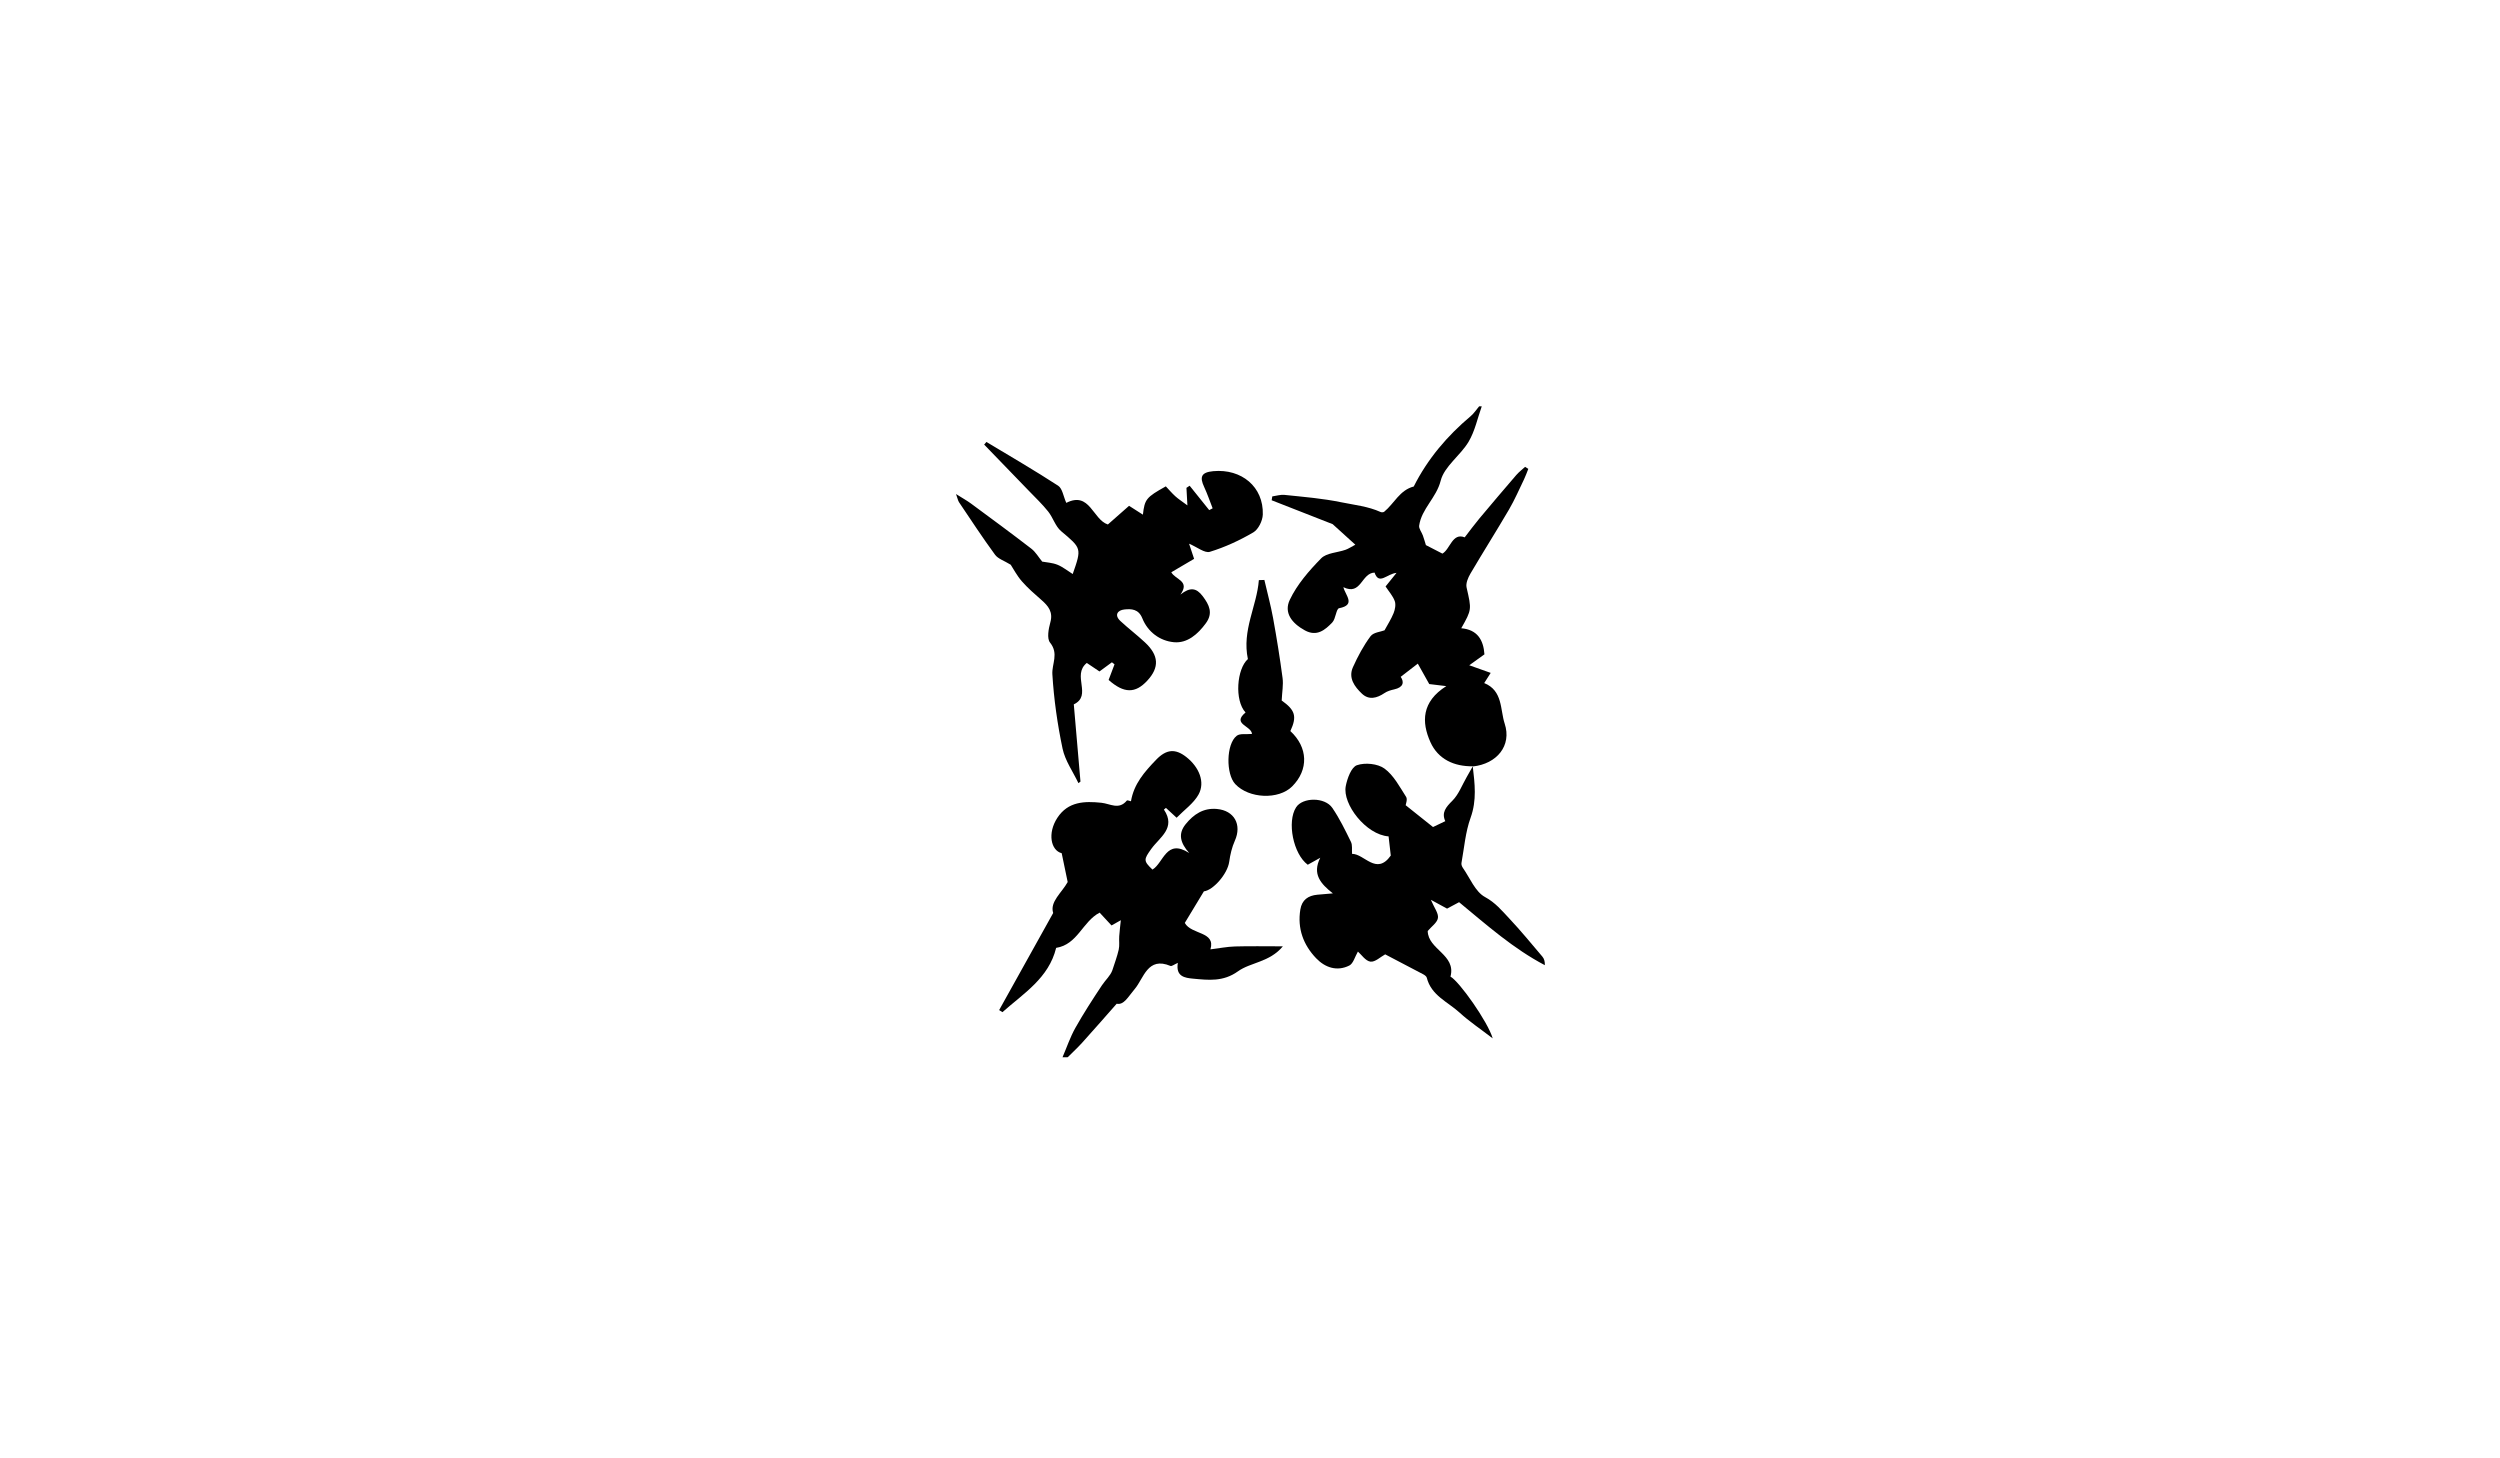 <?xml version="1.0" encoding="utf-8"?>
<!-- Generator: Adobe Illustrator 26.2.1, SVG Export Plug-In . SVG Version: 6.00 Build 0)  -->
<svg version="1.1" id="Layer_1" xmlns="http://www.w3.org/2000/svg" xmlns:xlink="http://www.w3.org/1999/xlink" x="0px" y="0px"
	 viewBox="0 0 960 560" style="enable-background:new 0 0 960 560;" xml:space="preserve">
<g>
	<g>
		<path d="M565.58,294.25c-7.26,0.12-13.37-2.76-16.29-9.25c-3.48-7.71-3.4-15.54,6.09-21.53c-3.14-0.38-4.84-0.59-6.55-0.79
			c-1.4-2.5-2.8-5.02-4.39-7.85c-2.32,1.79-4.26,3.29-6.57,5.07c1.45,2.1,0.99,4.06-2.52,4.83c-1.28,0.28-2.64,0.68-3.71,1.41
			c-2.91,1.97-5.98,2.78-8.67,0.22c-2.8-2.67-5.31-6.02-3.43-10.18c1.87-4.15,4.05-8.24,6.75-11.87c1.1-1.49,3.92-1.7,5.37-2.27
			c1.18-2.19,2.57-4.31,3.49-6.61c0.56-1.4,0.91-3.28,0.44-4.61c-0.71-1.97-2.24-3.65-3.53-5.62c1.24-1.54,2.4-2.98,4.21-5.22
			c-3.67,0.32-6.75,4.87-8.44-0.11c-5.15,0.19-5.05,8.96-11.97,5.61c0.76,3.13,4.92,6.8-1.63,8.07c-1.17,0.23-1.27,4.06-2.64,5.48
			c-2.77,2.88-5.91,5.55-10.51,3.04c-5.09-2.79-8.13-6.82-5.8-11.73c2.8-5.91,7.39-11.19,12.04-15.93c2.07-2.11,6.18-2.18,9.33-3.28
			c1.16-0.41,2.22-1.13,3.8-1.96c-3.48-3.16-6.47-5.87-8.7-7.89c-8.23-3.22-15.83-6.2-23.43-9.18c0.08-0.49,0.16-0.99,0.24-1.48
			c1.56-0.21,3.15-0.74,4.68-0.58c7.28,0.76,14.54,1.34,21.8,2.83c5.11,1.05,10.28,1.55,15.11,3.74c0.38,0.17,1.09,0.15,1.39-0.1
			c3.84-3.16,5.96-8.32,11.34-9.69c5.33-10.6,12.84-19.42,21.88-27.03c1.25-1.05,2.17-2.51,3.24-3.77c0.33,0,0.67,0,1,0
			c-1.63,4.56-2.62,9.5-5.05,13.6c-3.14,5.3-9.32,9.44-10.72,14.96c-1.68,6.63-7.34,10.76-8.27,17.25
			c-0.17,1.18,0.97,2.52,1.43,3.81c0.46,1.29,0.82,2.6,1.16,3.68c1.85,0.95,4,2.07,6.34,3.27c3-1.71,3.79-8.15,8.56-6.25
			c1.93-2.49,3.68-4.89,5.59-7.18c4.69-5.61,9.43-11.19,14.2-16.73c1-1.16,2.26-2.11,3.4-3.16c0.41,0.26,0.82,0.52,1.23,0.78
			c-0.54,1.34-1.01,2.71-1.63,4c-1.88,3.89-3.6,7.87-5.77,11.59c-4.84,8.28-9.97,16.37-14.83,24.64c-0.91,1.56-1.83,3.72-1.47,5.31
			c1.92,8.46,2.06,8.42-2.05,15.66c6.14,0.52,8.52,4.41,8.91,10.02c-1.64,1.18-3.32,2.38-5.83,4.19c3.19,1.14,5.51,1.96,8.23,2.93
			c-1,1.56-1.73,2.72-2.49,3.91c7.2,2.9,6.1,10.24,7.86,15.58c2.8,8.49-3.06,15.47-12.23,16.44L565.58,294.25z"/>
		<path d="M408,406c1.63-3.78,2.94-7.74,4.95-11.31c3.15-5.6,6.66-11.01,10.22-16.37c1.34-2.01,3.24-3.66,3.97-5.73
			c0.84-2.64,1.84-5.24,2.45-7.94c0.37-1.63,0.07-3.41,0.19-5.11c0.13-1.94,0.38-3.87,0.62-6.18c-1.08,0.6-2.23,1.25-3.58,2.01
			c-1.62-1.75-3.16-3.41-4.56-4.92c-6.58,3.44-8.45,12.24-16.7,13.53c-2.81,11.58-12.49,17.48-20.63,24.69
			c-0.42-0.27-0.84-0.53-1.26-0.8c6.69-12.03,13.39-24.06,20.75-37.28c-1.37-4.31,3.32-7.79,5.57-11.89
			c-0.74-3.58-1.47-7.04-2.3-11.07c-4.17-1.06-5.52-7.68-1.68-13.57c4.14-6.36,10.54-6.45,16.9-5.8c3.41,0.35,6.74,2.86,9.79-0.84
			c0.2-0.24,1.23,0.2,1.59,0.27c1.11-6.66,5.15-11.24,9.64-15.92c3.99-4.16,7.44-4.33,11.58-1.1c4.99,3.9,7.34,9.72,4.73,14.42
			c-1.89,3.41-5.46,5.88-8.42,8.92c-1.77-1.63-2.94-2.71-4.1-3.78c-0.36,0.29-0.8,0.62-0.78,0.65c4.79,7.1-1.7,10.67-4.87,15.12
			c-2.88,4.04-3.06,4.56,0.48,7.92c4.3-2.57,5.24-12.06,14.1-6.36c-3.48-3.94-4.32-7.4-1.38-11.05c3.07-3.8,6.81-6.33,12-5.87
			c6.71,0.6,9.67,6.02,6.91,12.2c-1.12,2.51-1.78,5.32-2.16,8.06c-0.66,4.77-6.22,10.97-9.73,11.38c-2.63,4.36-4.94,8.17-7.33,12.12
			c2.52,4.6,11.92,3.16,9.85,10.15c3.36-0.41,6.38-1.02,9.42-1.11c5.77-0.17,11.54-0.05,18.39-0.05
			c-5.12,6.15-12.34,6.08-17.26,9.61c-5.68,4.07-11.34,3.35-17.24,2.8c-3.08-0.29-6.71-0.76-5.83-6.06
			c-1.46,0.64-2.34,1.38-2.82,1.18c-8.82-3.73-10.25,4.76-13.74,8.86c-2.55,3-4.12,6.24-6.92,5.65c-4.9,5.55-9.02,10.27-13.22,14.92
			c-1.77,1.96-3.72,3.75-5.58,5.62C409.33,406,408.67,406,408,406z"/>
		<path d="M417.33,254.57c-5.88,4.74,2.22,12.47-4.99,15.91c0.86,9.93,1.71,19.79,2.56,29.65c-0.26,0.2-0.52,0.4-0.78,0.6
			c-2.1-4.41-5.12-8.63-6.1-13.28c-1.97-9.38-3.33-18.96-3.91-28.51c-0.25-4.03,2.55-7.93-0.89-12.18
			c-1.27-1.57-0.58-5.29,0.11-7.77c1.11-3.97-0.75-6.26-3.38-8.57c-2.63-2.3-5.3-4.61-7.58-7.23c-1.88-2.16-3.24-4.78-4.25-6.33
			c-2.51-1.55-4.86-2.26-6.02-3.84c-4.81-6.56-9.27-13.39-13.82-20.14c-0.41-0.61-0.54-1.41-1.17-3.17
			c2.55,1.61,4.25,2.54,5.79,3.68c7.75,5.72,15.51,11.42,23.13,17.3c1.68,1.3,2.8,3.31,4.17,4.97c1.67,0.32,3.89,0.41,5.83,1.19
			c2.07,0.83,3.87,2.32,5.89,3.58c3.51-10.02,3.37-9.86-4.47-16.48c-2.19-1.85-3.08-5.18-4.95-7.52c-2.26-2.83-4.91-5.35-7.43-7.96
			c-5.71-5.93-11.44-11.84-17.16-17.75c0.29-0.34,0.59-0.67,0.88-1.01c9.21,5.55,18.53,10.95,27.54,16.81
			c1.64,1.07,2,4.09,3.12,6.58c9.05-4.59,10.15,6.42,15.97,8.3c2.72-2.39,5.43-4.78,8.14-7.17c1.92,1.23,3.55,2.27,5.31,3.4
			c0.68-5.94,1.26-6.66,8.8-10.87c1.15,1.21,2.3,2.58,3.62,3.78c1.15,1.05,2.48,1.9,4.67,3.53c-0.17-3.08-0.27-4.91-0.37-6.74
			c0.41-0.27,0.82-0.54,1.23-0.81c2.5,3.12,5.01,6.24,7.51,9.36c0.44-0.23,0.88-0.46,1.32-0.69c-1.08-2.74-2.02-5.54-3.26-8.2
			c-1.8-3.85-1.13-5.63,3.51-6.06c10.84-1,19.35,6.02,19.01,16.67c-0.08,2.38-1.7,5.69-3.63,6.83c-5.25,3.08-10.9,5.69-16.7,7.47
			c-1.96,0.6-4.86-1.81-7.98-3.12c0.65,1.95,1.22,3.67,1.93,5.82c-2.82,1.66-5.72,3.37-8.76,5.15c1.62,2.93,7.29,3.27,3.51,8.57
			c3.69-2.93,6.1-2.63,8.55,0.61c2.54,3.37,4.05,6.49,1.24,10.36c-3.08,4.23-7.15,7.81-12.32,7.32c-5.35-0.51-9.99-3.91-12.11-9.19
			c-1.45-3.61-4.26-3.66-6.91-3.38c-2.55,0.27-3.99,2.13-1.46,4.47c3.03,2.81,6.34,5.33,9.36,8.14c5.4,5.02,5.63,9.63,0.91,14.73
			c-4.59,4.96-8.95,4.93-14.84-0.28c0.74-1.95,1.5-3.97,2.27-6c-0.33-0.26-0.67-0.52-1-0.78c-1.6,1.18-3.2,2.36-4.78,3.52
			C420.47,256.7,418.8,255.57,417.33,254.57z"/>
		<path d="M565.54,294.3c0.77,6.59,1.59,13.01-0.82,19.68c-2,5.51-2.46,11.59-3.52,17.43c-0.1,0.58,0.19,1.35,0.55,1.86
			c2.72,3.88,4.73,9.15,8.48,11.18c4.01,2.17,6.51,5.25,9.32,8.23c4.43,4.71,8.54,9.73,12.73,14.67c0.66,0.77,0.98,1.83,0.94,3.28
			c-12.12-6.37-22.22-15.35-32.93-24.19c-1.29,0.69-2.86,1.53-4.62,2.47c-1.66-0.9-3.43-1.87-6.22-3.39
			c1.31,3.09,2.99,5.18,2.72,6.98c-0.26,1.79-2.49,3.29-3.93,5c0.12,7.15,11.01,9.1,8.74,17.52c3.35,1.8,14.36,17.32,16.22,23.72
			c-4.93-3.79-9.07-6.55-12.7-9.88c-4.52-4.14-10.92-6.59-12.62-13.43c-0.13-0.52-0.83-1.02-1.38-1.31
			c-4.97-2.64-9.96-5.23-14.59-7.65c-1.79,0.97-3.88,3.04-5.66,2.8c-1.88-0.25-3.47-2.7-4.81-3.87c-1.15,1.97-1.77,4.6-3.31,5.37
			c-4.71,2.35-9.28,0.8-12.72-2.79c-4.94-5.16-7.26-11.44-6.08-18.72c0.6-3.7,2.99-5.36,6.53-5.69c1.8-0.17,3.6-0.31,5.96-0.51
			c-4.69-3.71-8.01-7.4-4.84-13.68c-1.61,0.9-3.22,1.8-4.8,2.68c-5.58-4.12-8.05-16.52-4.47-22.06c2.5-3.87,11.03-3.98,13.91,0.24
			c2.79,4.08,4.97,8.59,7.15,13.05c0.62,1.26,0.3,2.99,0.42,4.59c4.71-0.06,9.34,8.46,14.87,0.66c-0.26-2.26-0.54-4.77-0.84-7.37
			c-8.69-0.62-17.77-12.42-16.45-19.28c0.57-2.97,2.14-7.3,4.29-8.05c3.1-1.08,7.96-0.61,10.57,1.28c3.55,2.58,5.84,7.02,8.32,10.88
			c0.61,0.95-0.14,2.78-0.17,3.21c3.59,2.86,6.91,5.5,10.5,8.37c1.02-0.49,2.74-1.31,4.71-2.25c-1.5-3.29,0.22-5.37,2.72-7.85
			c2.42-2.41,3.71-5.97,5.48-9.04c0.8-1.39,1.58-2.79,2.37-4.2C565.58,294.25,565.54,294.3,565.54,294.3z"/>
		<path d="M480.77,281.83c-0.23-3.17-7.87-3.75-2.48-8.23c-4.32-4.66-3.36-16.77,0.9-20.52c-2.34-11.1,3.45-20.3,4.21-30.31
			c0.71-0.02,1.41-0.05,2.12-0.07c1.13,4.89,2.45,9.74,3.35,14.67c1.39,7.64,2.62,15.31,3.64,23.01c0.34,2.56-0.18,5.23-0.34,8.62
			c5.12,3.63,5.98,6.04,3.33,11.73c6.8,6.28,7.08,14.85,0.69,21.25c-5.18,5.19-16.59,4.72-21.85-0.89
			c-3.63-3.87-3.51-15.37,0.55-18.54C476.14,281.56,478.54,282.05,480.77,281.83z"/>
	</g>
</g>
</svg>
